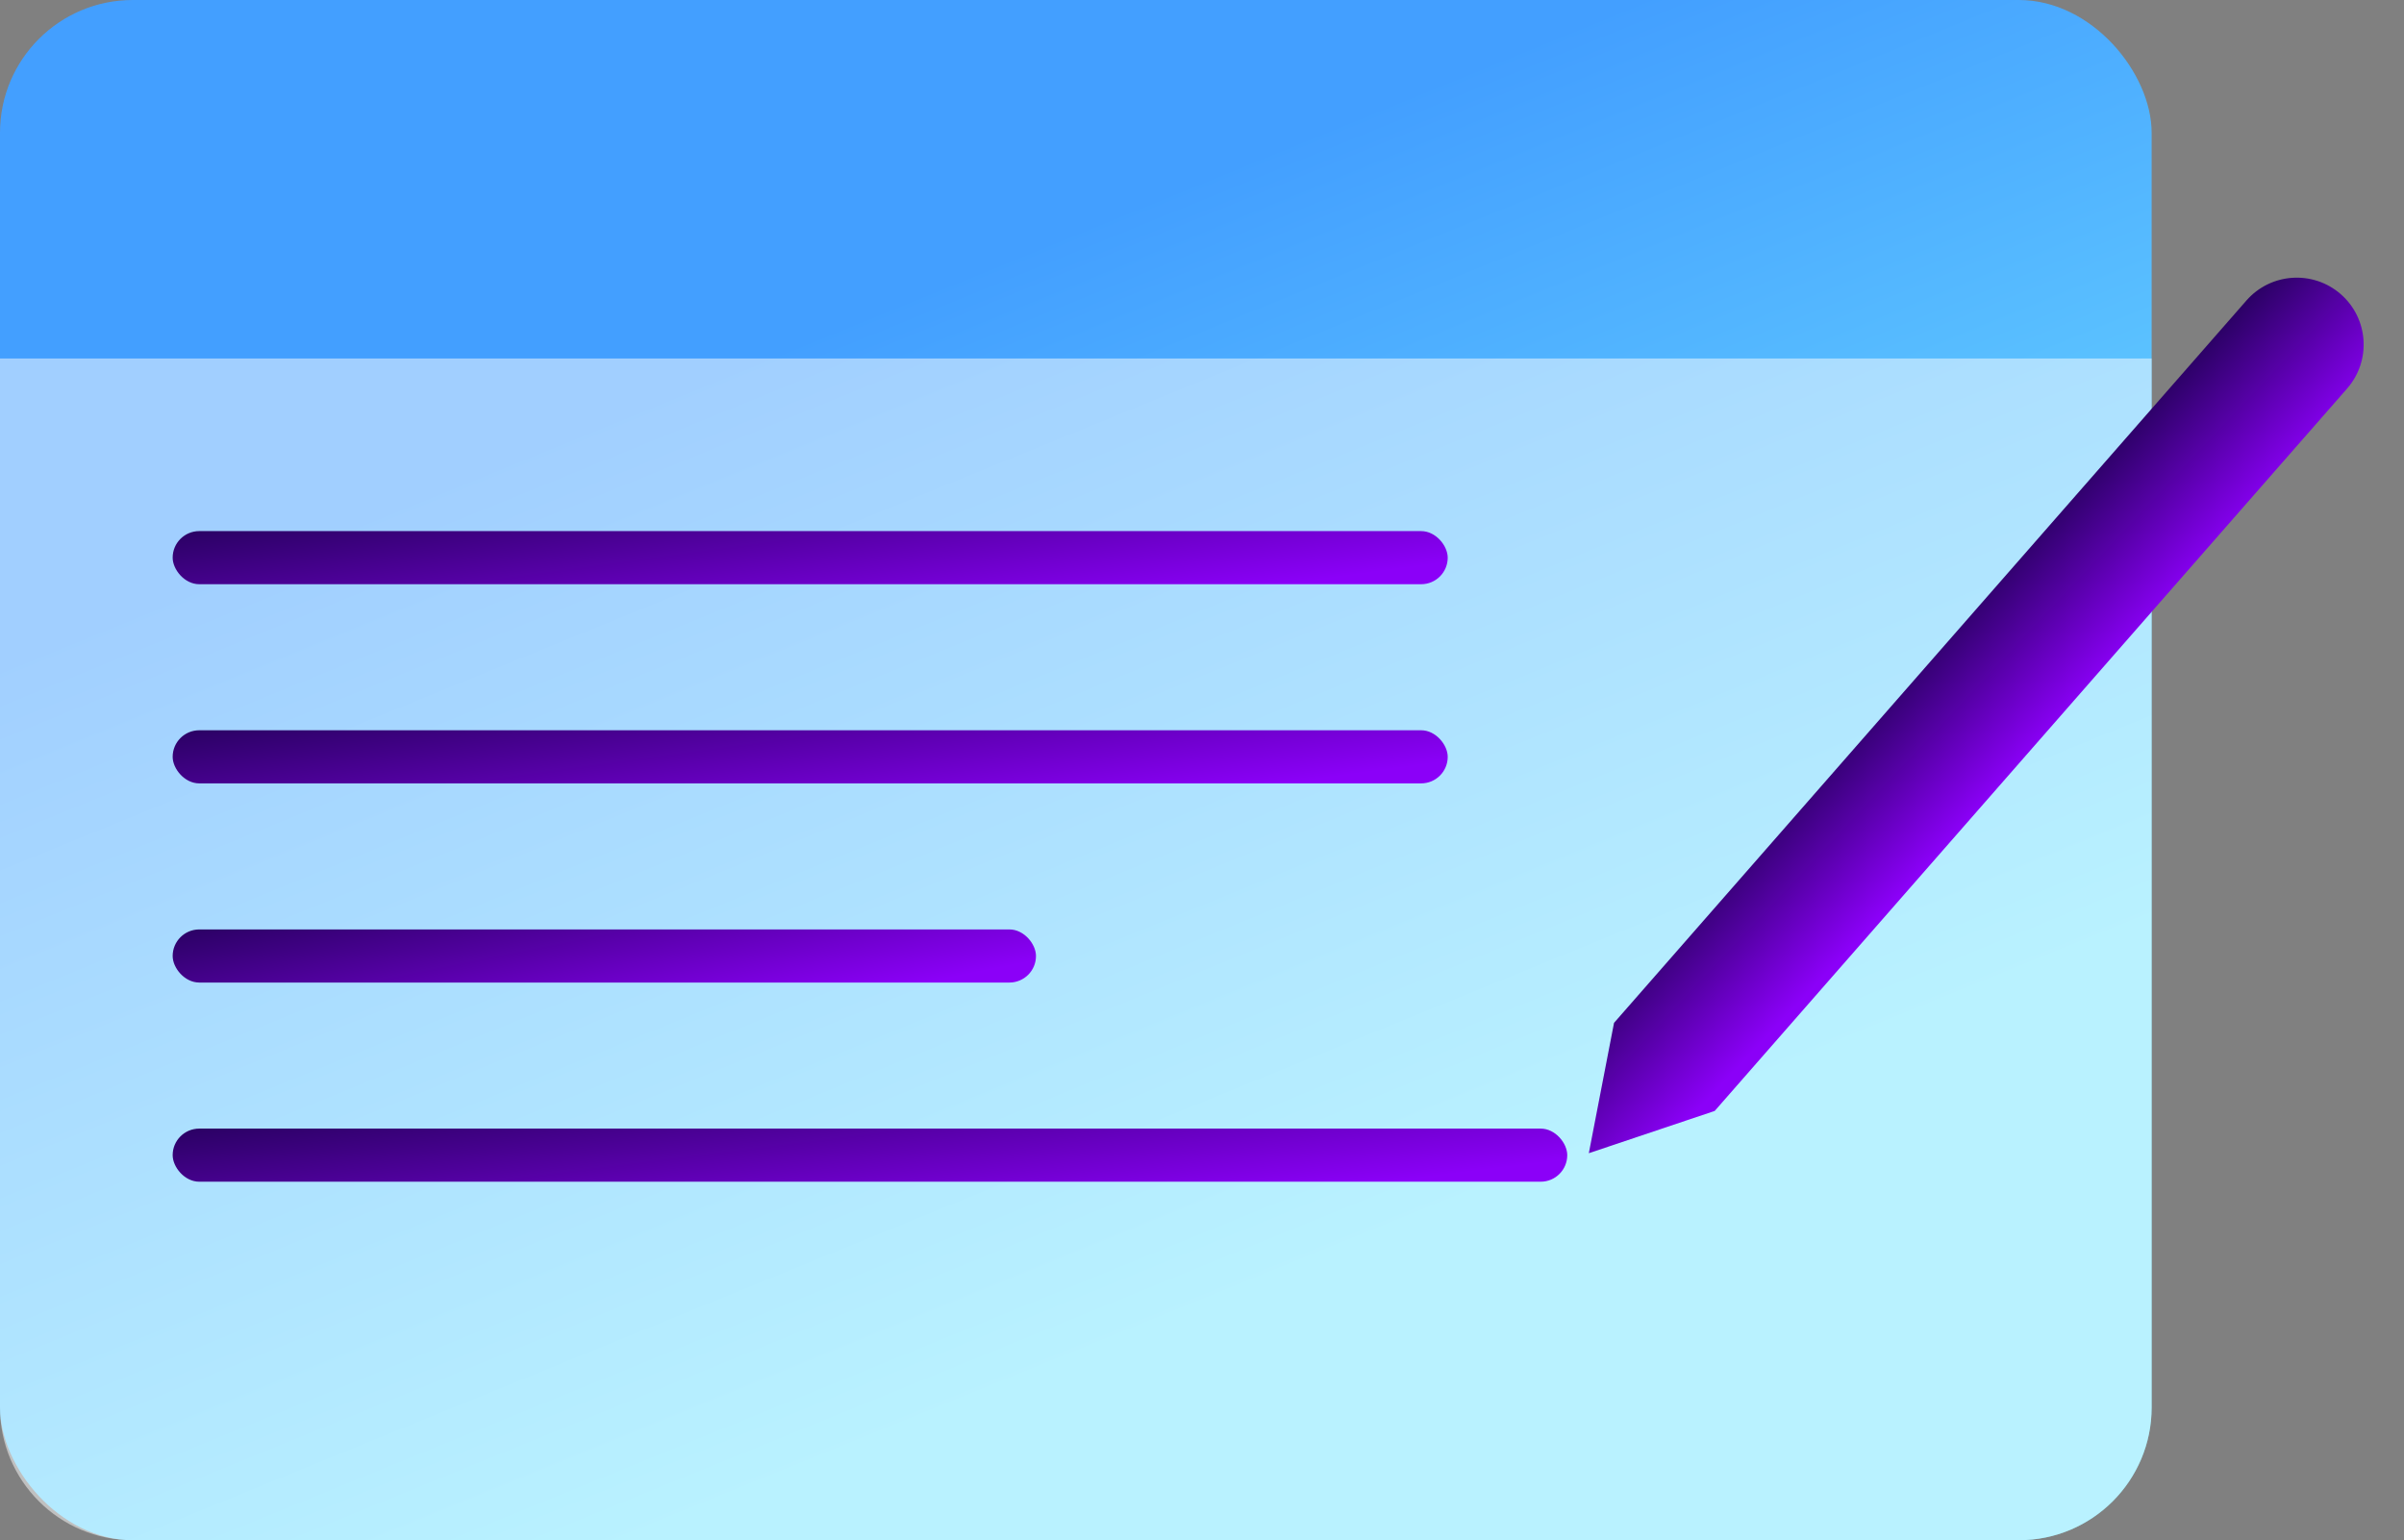 <svg width="181" height="116" viewBox="0 0 181 116" fill="none" xmlns="http://www.w3.org/2000/svg">
<rect x="0" y="0" width="181" height="116" fill="#808080" stroke="none"/>
<rect width="162" height="116" rx="10" fill="url(#paint0_linear)"/>
<path d="M0 27H162V106C162 111.523 157.523 116 152 116H10C4.477 116 0 111.523 0 106V27Z" fill="white" fill-opacity="0.5"/>
<rect x="13" y="40" width="96" height="4" rx="2" fill="url(#paint1_linear)"/>
<rect x="13" y="55" width="96" height="4" rx="2" fill="url(#paint2_linear)"/>
<rect x="13" y="85" width="105" height="4" rx="2" fill="url(#paint3_linear)"/>
<rect x="13" y="70" width="65" height="4" rx="2" fill="url(#paint4_linear)"/>
<path d="M169.136 22.632C170.968 20.539 174.15 20.327 176.243 22.159C178.336 23.99 178.548 27.172 176.716 29.265L129.102 83.67L119.624 86.853L121.522 77.037L169.136 22.632Z" fill="url(#paint5_linear)"/>
<defs>
<linearGradient id="paint0_linear" x1="124.711" y1="84.495" x2="93.45" y2="7.837" gradientUnits="userSpaceOnUse">
<stop stop-color="#72E4FF"/>
<stop offset="0.953" stop-color="#439FFF"/>
</linearGradient>
<linearGradient id="paint1_linear" x1="16.384" y1="38" x2="18.649" y2="54.638" gradientUnits="userSpaceOnUse">
<stop stop-color="#200154"/>
<stop offset="1" stop-color="#8B00F8"/>
</linearGradient>
<linearGradient id="paint2_linear" x1="16.384" y1="53" x2="18.649" y2="69.638" gradientUnits="userSpaceOnUse">
<stop stop-color="#200154"/>
<stop offset="1" stop-color="#8B00F8"/>
</linearGradient>
<linearGradient id="paint3_linear" x1="16.701" y1="83" x2="18.779" y2="99.687" gradientUnits="userSpaceOnUse">
<stop stop-color="#200154"/>
<stop offset="1" stop-color="#8B00F8"/>
</linearGradient>
<linearGradient id="paint4_linear" x1="15.291" y1="68" x2="18.567" y2="84.287" gradientUnits="userSpaceOnUse">
<stop stop-color="#200154"/>
<stop offset="1" stop-color="#8B00F8"/>
</linearGradient>
<linearGradient id="paint5_linear" x1="201.03" y1="-13.271" x2="210.535" y2="-4.331" gradientUnits="userSpaceOnUse">
<stop stop-color="#200154"/>
<stop offset="1" stop-color="#8B00F8"/>
</linearGradient>
</defs>
</svg>
